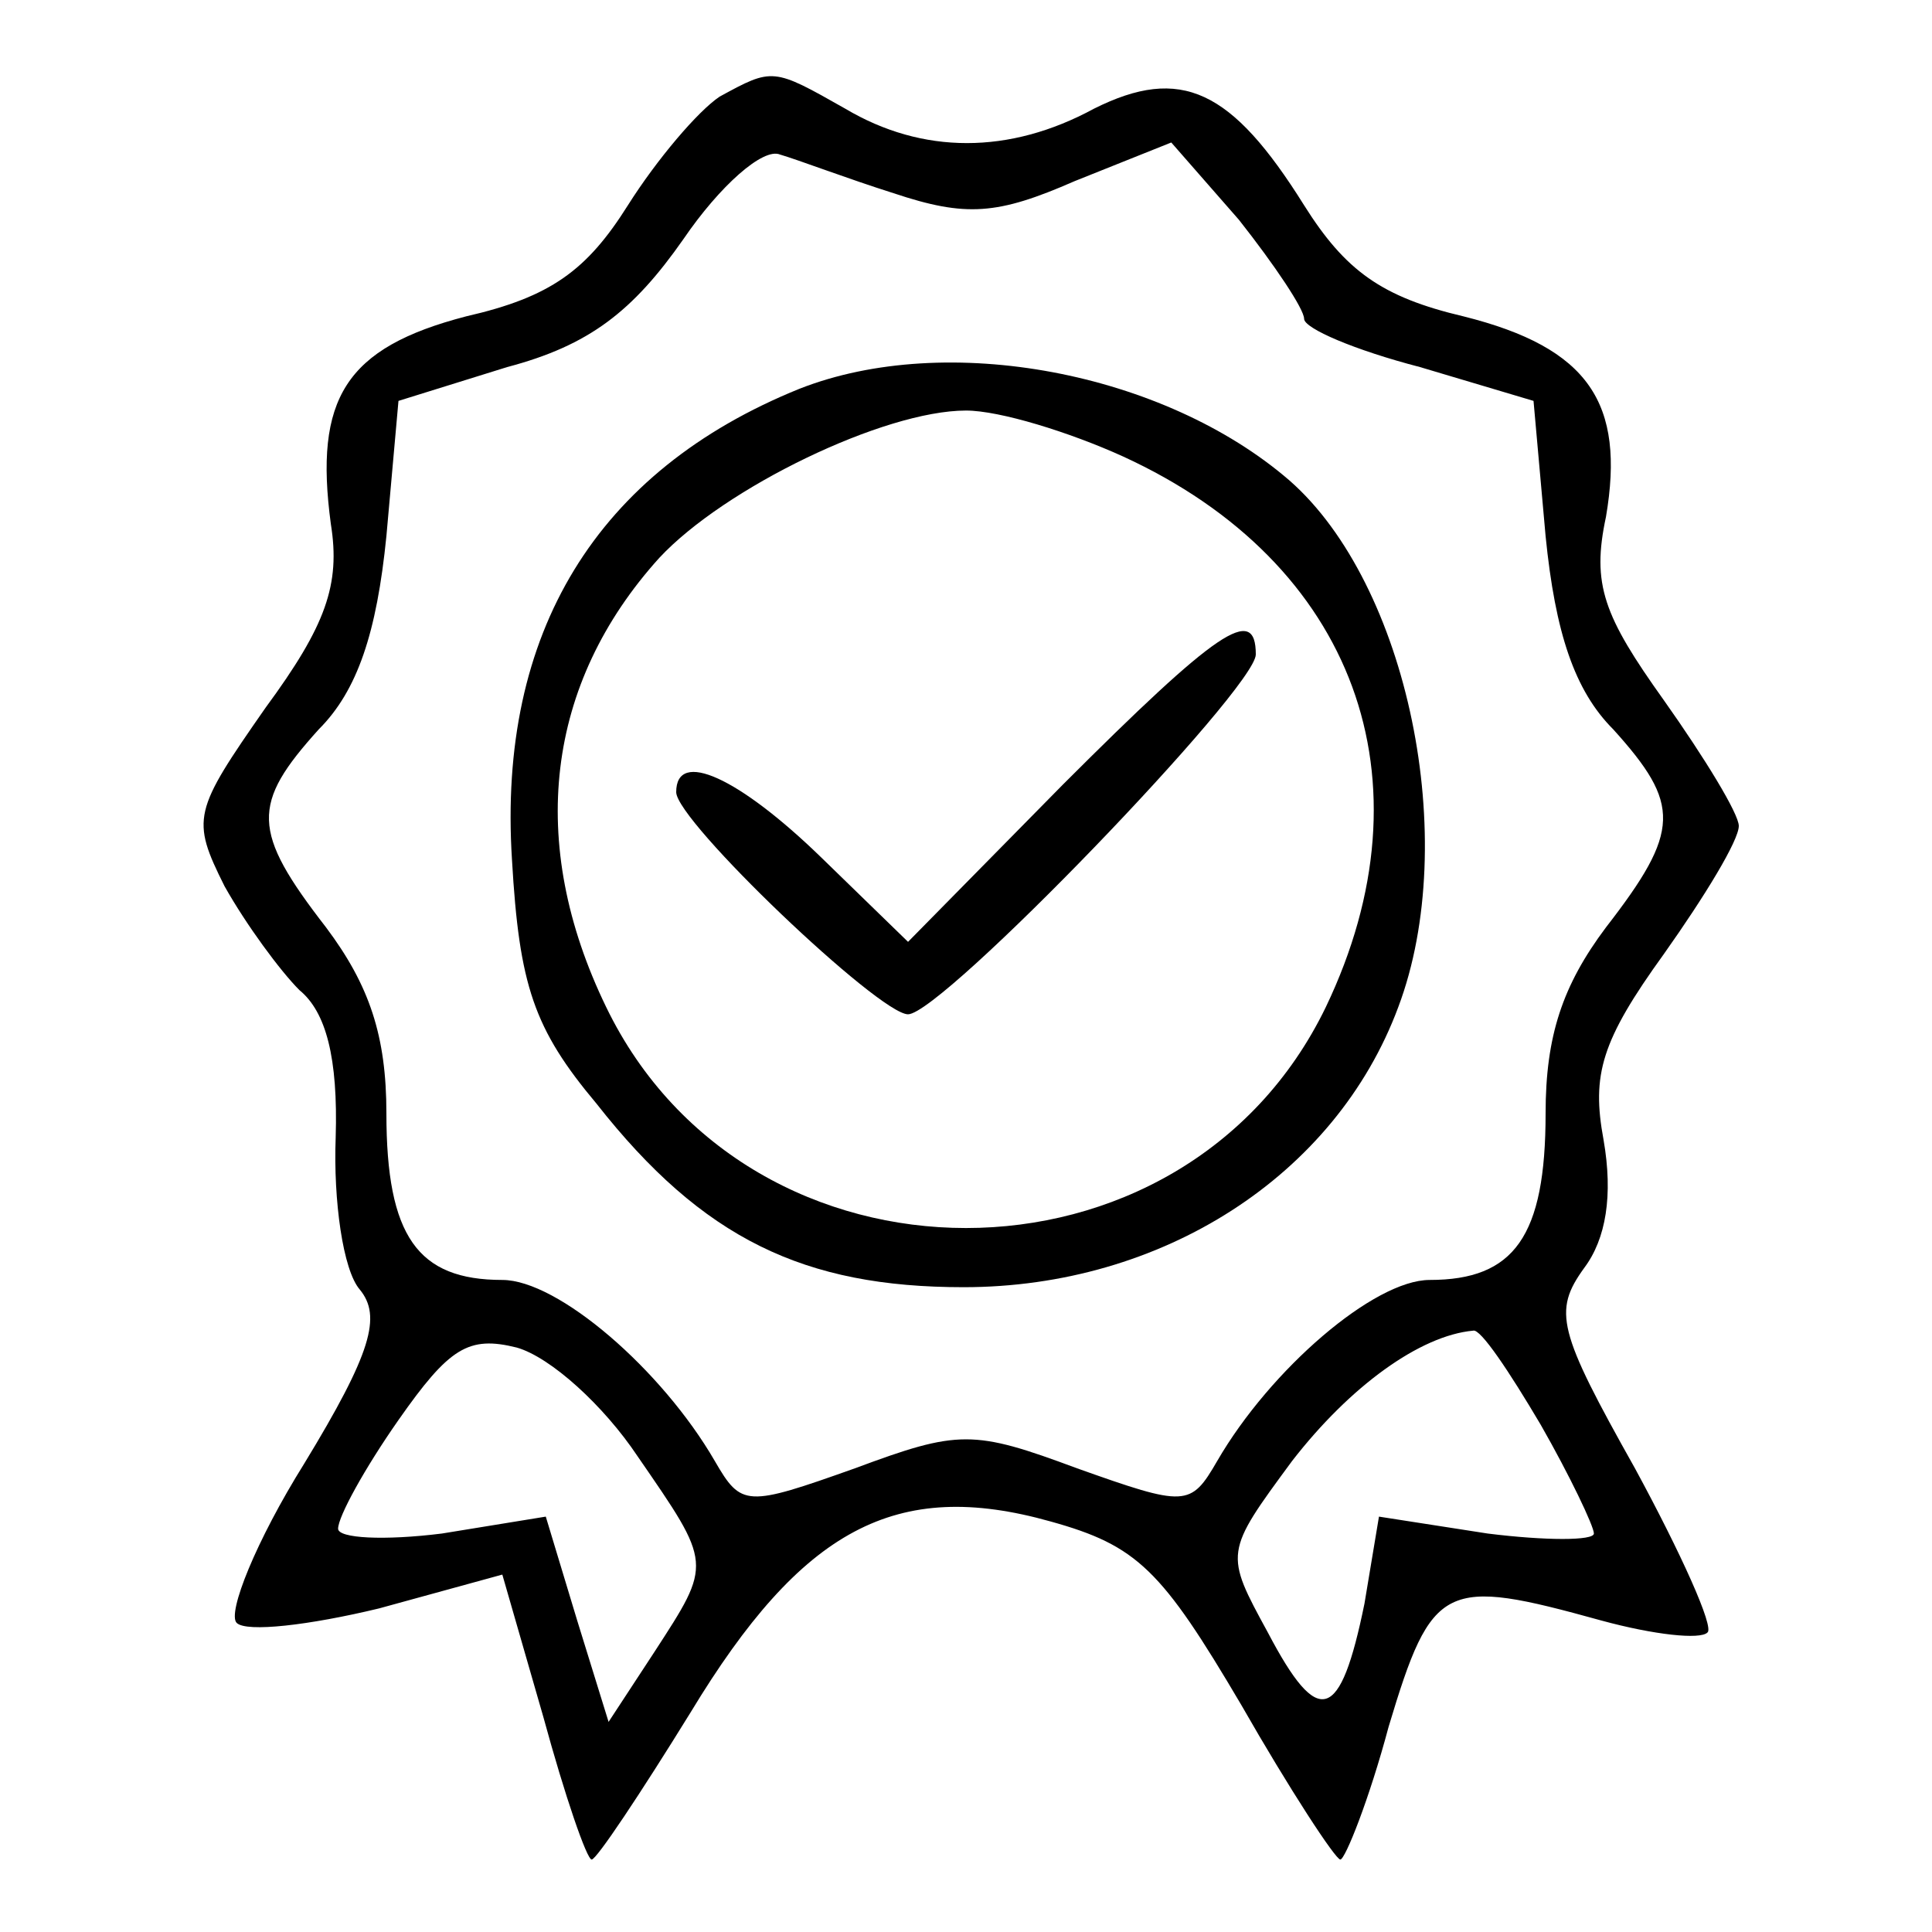 <?xml version="1.0" standalone="no"?>
<!DOCTYPE svg PUBLIC "-//W3C//DTD SVG 20010904//EN"
 "http://www.w3.org/TR/2001/REC-SVG-20010904/DTD/svg10.dtd">
<svg version="1.0" xmlns="http://www.w3.org/2000/svg"
 width="80pt" height="80pt" viewBox="0 0 80 80"
 preserveAspectRatio="xMidYMid meet">

<g transform="translate(0,80) scale(0.1,-0.1)"
fill="#000000" stroke="none">
<path d="M298 760 c-9 -6 -26 -26 -38 -45 -17 -27 -32 -38 -67 -46 -50 -13
-63 -34 -56 -86 4 -25 -2 -42 -27 -76 -30 -43 -31 -46 -17 -74 9 -16 23 -35
31 -43 11 -9 16 -28 15 -61 -1 -26 3 -55 10 -63 9 -11 5 -26 -23 -72 -20 -32
-32 -62 -28 -66 4 -4 30 -1 59 6 l51 14 17 -59 c9 -33 18 -59 20 -59 2 0 20
27 41 61 46 76 85 97 149 79 36 -10 46 -20 79 -76 20 -35 39 -64 41 -64 2 0
12 25 20 55 18 60 23 62 88 44 22 -6 41 -8 44 -5 3 2 -11 33 -30 68 -32 57
-34 65 -21 83 9 12 12 30 8 53 -5 27 -1 41 25 77 17 24 31 47 31 53 0 5 -14
28 -31 52 -25 35 -30 48 -24 76 8 47 -7 70 -59 83 -34 8 -49 19 -66 46 -30 48
-51 58 -87 40 -35 -19 -71 -19 -103 0 -30 17 -30 17 -52 5z m72 -40 c30 -10
43 -9 75 5 l40 16 28 -32 c15 -19 27 -37 27 -41 0 -4 21 -13 48 -20 l47 -14 5
-56 c4 -40 12 -64 28 -80 28 -31 28 -42 -3 -82 -18 -24 -25 -45 -25 -77 0 -51
-13 -69 -48 -69 -23 0 -66 -37 -88 -75 -11 -19 -13 -19 -58 -3 -43 16 -49 16
-92 0 -45 -16 -47 -16 -58 3 -22 38 -65 75 -88 75 -35 0 -48 18 -48 69 0 32
-7 53 -25 77 -31 40 -31 51 -3 82 16 16 24 40 28 80 l5 56 45 14 c34 9 52 23
73 53 15 22 33 38 40 35 7 -2 28 -10 47 -16z m-106 -523 c31 -45 31 -44 7 -81
l-19 -29 -13 42 -13 43 -43 -7 c-24 -3 -43 -2 -43 2 0 5 11 25 25 45 21 30 29
35 49 30 14 -4 36 -24 50 -45z m374 13 c12 -21 22 -42 22 -45 0 -3 -20 -3 -44
0 l-45 7 -6 -36 c-10 -49 -19 -52 -40 -12 -18 33 -18 33 10 71 24 31 53 52 75
54 3 1 15 -17 28 -39z"/>
<path d="M331 639 c-84 -34 -125 -101 -119 -195 3 -52 9 -70 35 -101 44 -56
86 -76 152 -76 82 0 154 46 180 116 26 69 4 175 -45 218 -52 45 -142 62 -203
38z m134 -28 c96 -44 129 -134 84 -228 -59 -122 -239 -122 -298 0 -33 68 -25
134 22 186 27 29 93 61 127 61 14 0 43 -9 65 -19z"/>
<path d="M440 475 l-64 -65 -36 35 c-34 33 -60 45 -60 27 0 -12 84 -92 96 -92
14 0 144 135 144 149 0 21 -16 10 -80 -54z"/>
</g>
</svg>
